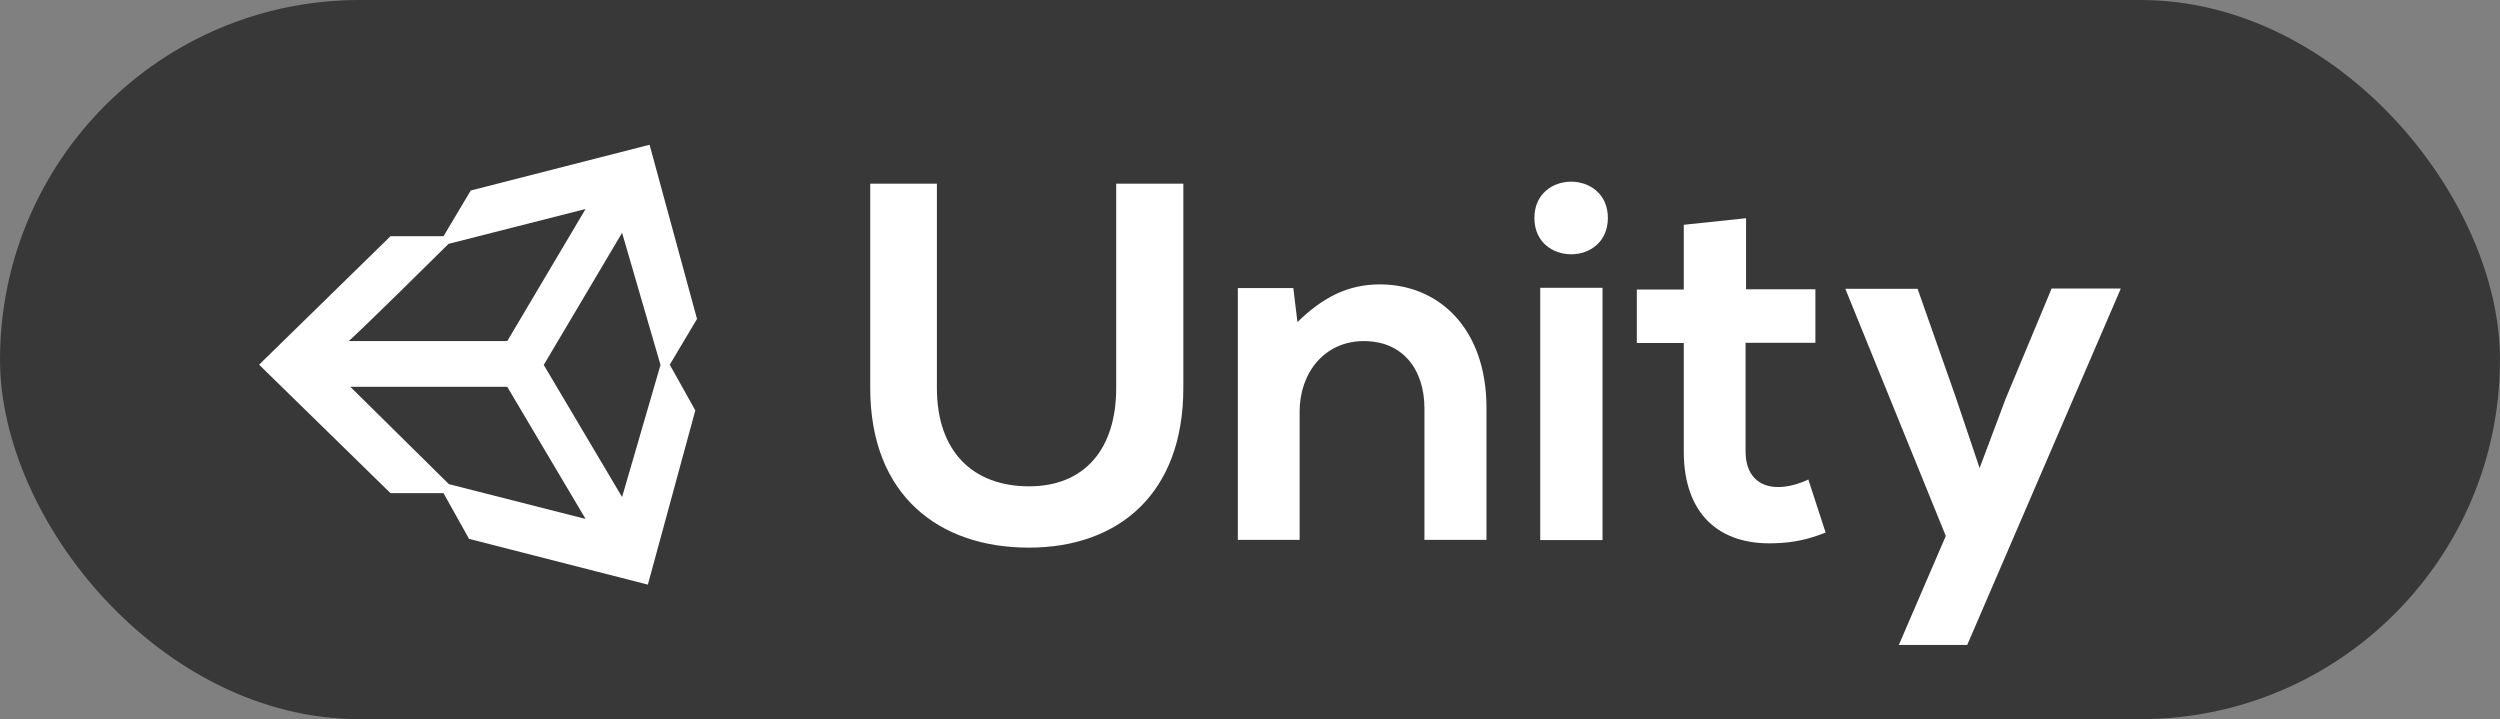 <?xml version="1.0" encoding="UTF-8"?>
<svg id="Layer_1" data-name="Layer 1" xmlns="http://www.w3.org/2000/svg" viewBox="0 0 102.76 29.56">
  <rect x="0" y="0" width="102.76" height="29.56" fill="#808080" stroke="none"/>
  <defs>
    <style>
      .cls-1 {
        fill: #383838;
      }

      .cls-1, .cls-2 {
        stroke-width: 0px;
      }

      .cls-2 {
        fill: #fff;
      }
    </style>
  </defs>
  <rect class="cls-1" x="0" y="0" width="102.76" height="29.56" rx="14.78" ry="14.78"/>
  <g>
    <path class="cls-2" d="M48.64,7.55v8.4c0,4.34-2.66,6.56-6.35,6.56s-6.52-2.14-6.52-6.56V7.55h2.74v8.4c0,2.64,1.51,4.04,3.79,4.04s3.58-1.53,3.58-4.04V7.55h2.74Z"/>
    <path class="cls-2" d="M58.55,22.2v-5.41c0-1.57-.86-2.77-2.49-2.77s-2.64,1.32-2.64,2.89v5.28h-2.54v-10.35h2.28l.17,1.4c1.05-1.03,2.09-1.55,3.39-1.55,2.43,0,4.38,1.82,4.38,5.07v5.43h-2.56Z"/>
    <path class="cls-2" d="M66.09,8.96c0,1.99-3.02,1.99-3.02,0s3.02-1.99,3.02,0ZM63.31,11.83v10.37h2.56v-10.37h-2.56Z"/>
    <path class="cls-2" d="M71.77,8.96v2.93h2.85v2.2h-2.87v4.46c0,.98.54,1.47,1.34,1.47.4,0,.86-.13,1.24-.31l.71,2.18c-.73.29-1.34.42-2.12.44-2.24.08-3.71-1.19-3.71-3.77v-4.46h-1.93v-2.2h1.93v-2.66l2.56-.27Z"/>
    <path class="cls-2" d="M87.17,11.87l-6.31,14.64h-2.81l1.93-4.48-4.13-10.16h2.97l1.57,4.46.98,2.91,1.07-2.85,1.89-4.53h2.83Z"/>
  </g>
  <path class="cls-2" d="M25.57,20.43l-3.22-5.43,3.22-5.43,1.58,5.43-1.58,5.43ZM18.45,19.9l-4.05-4h6.45l3.22,5.43-5.62-1.43ZM18.45,10.02l5.62-1.43-3.22,5.43h-6.53c0,.08,4.12-4,4.12-4h0ZM26.7,5.95l-7.35,1.88-1.12,1.88h-2.18l-5.4,5.28,5.4,5.28h2.18l1.05,1.88,7.35,1.88,1.95-7.16-1.05-1.88,1.12-1.88-1.95-7.16Z"/>
</svg>